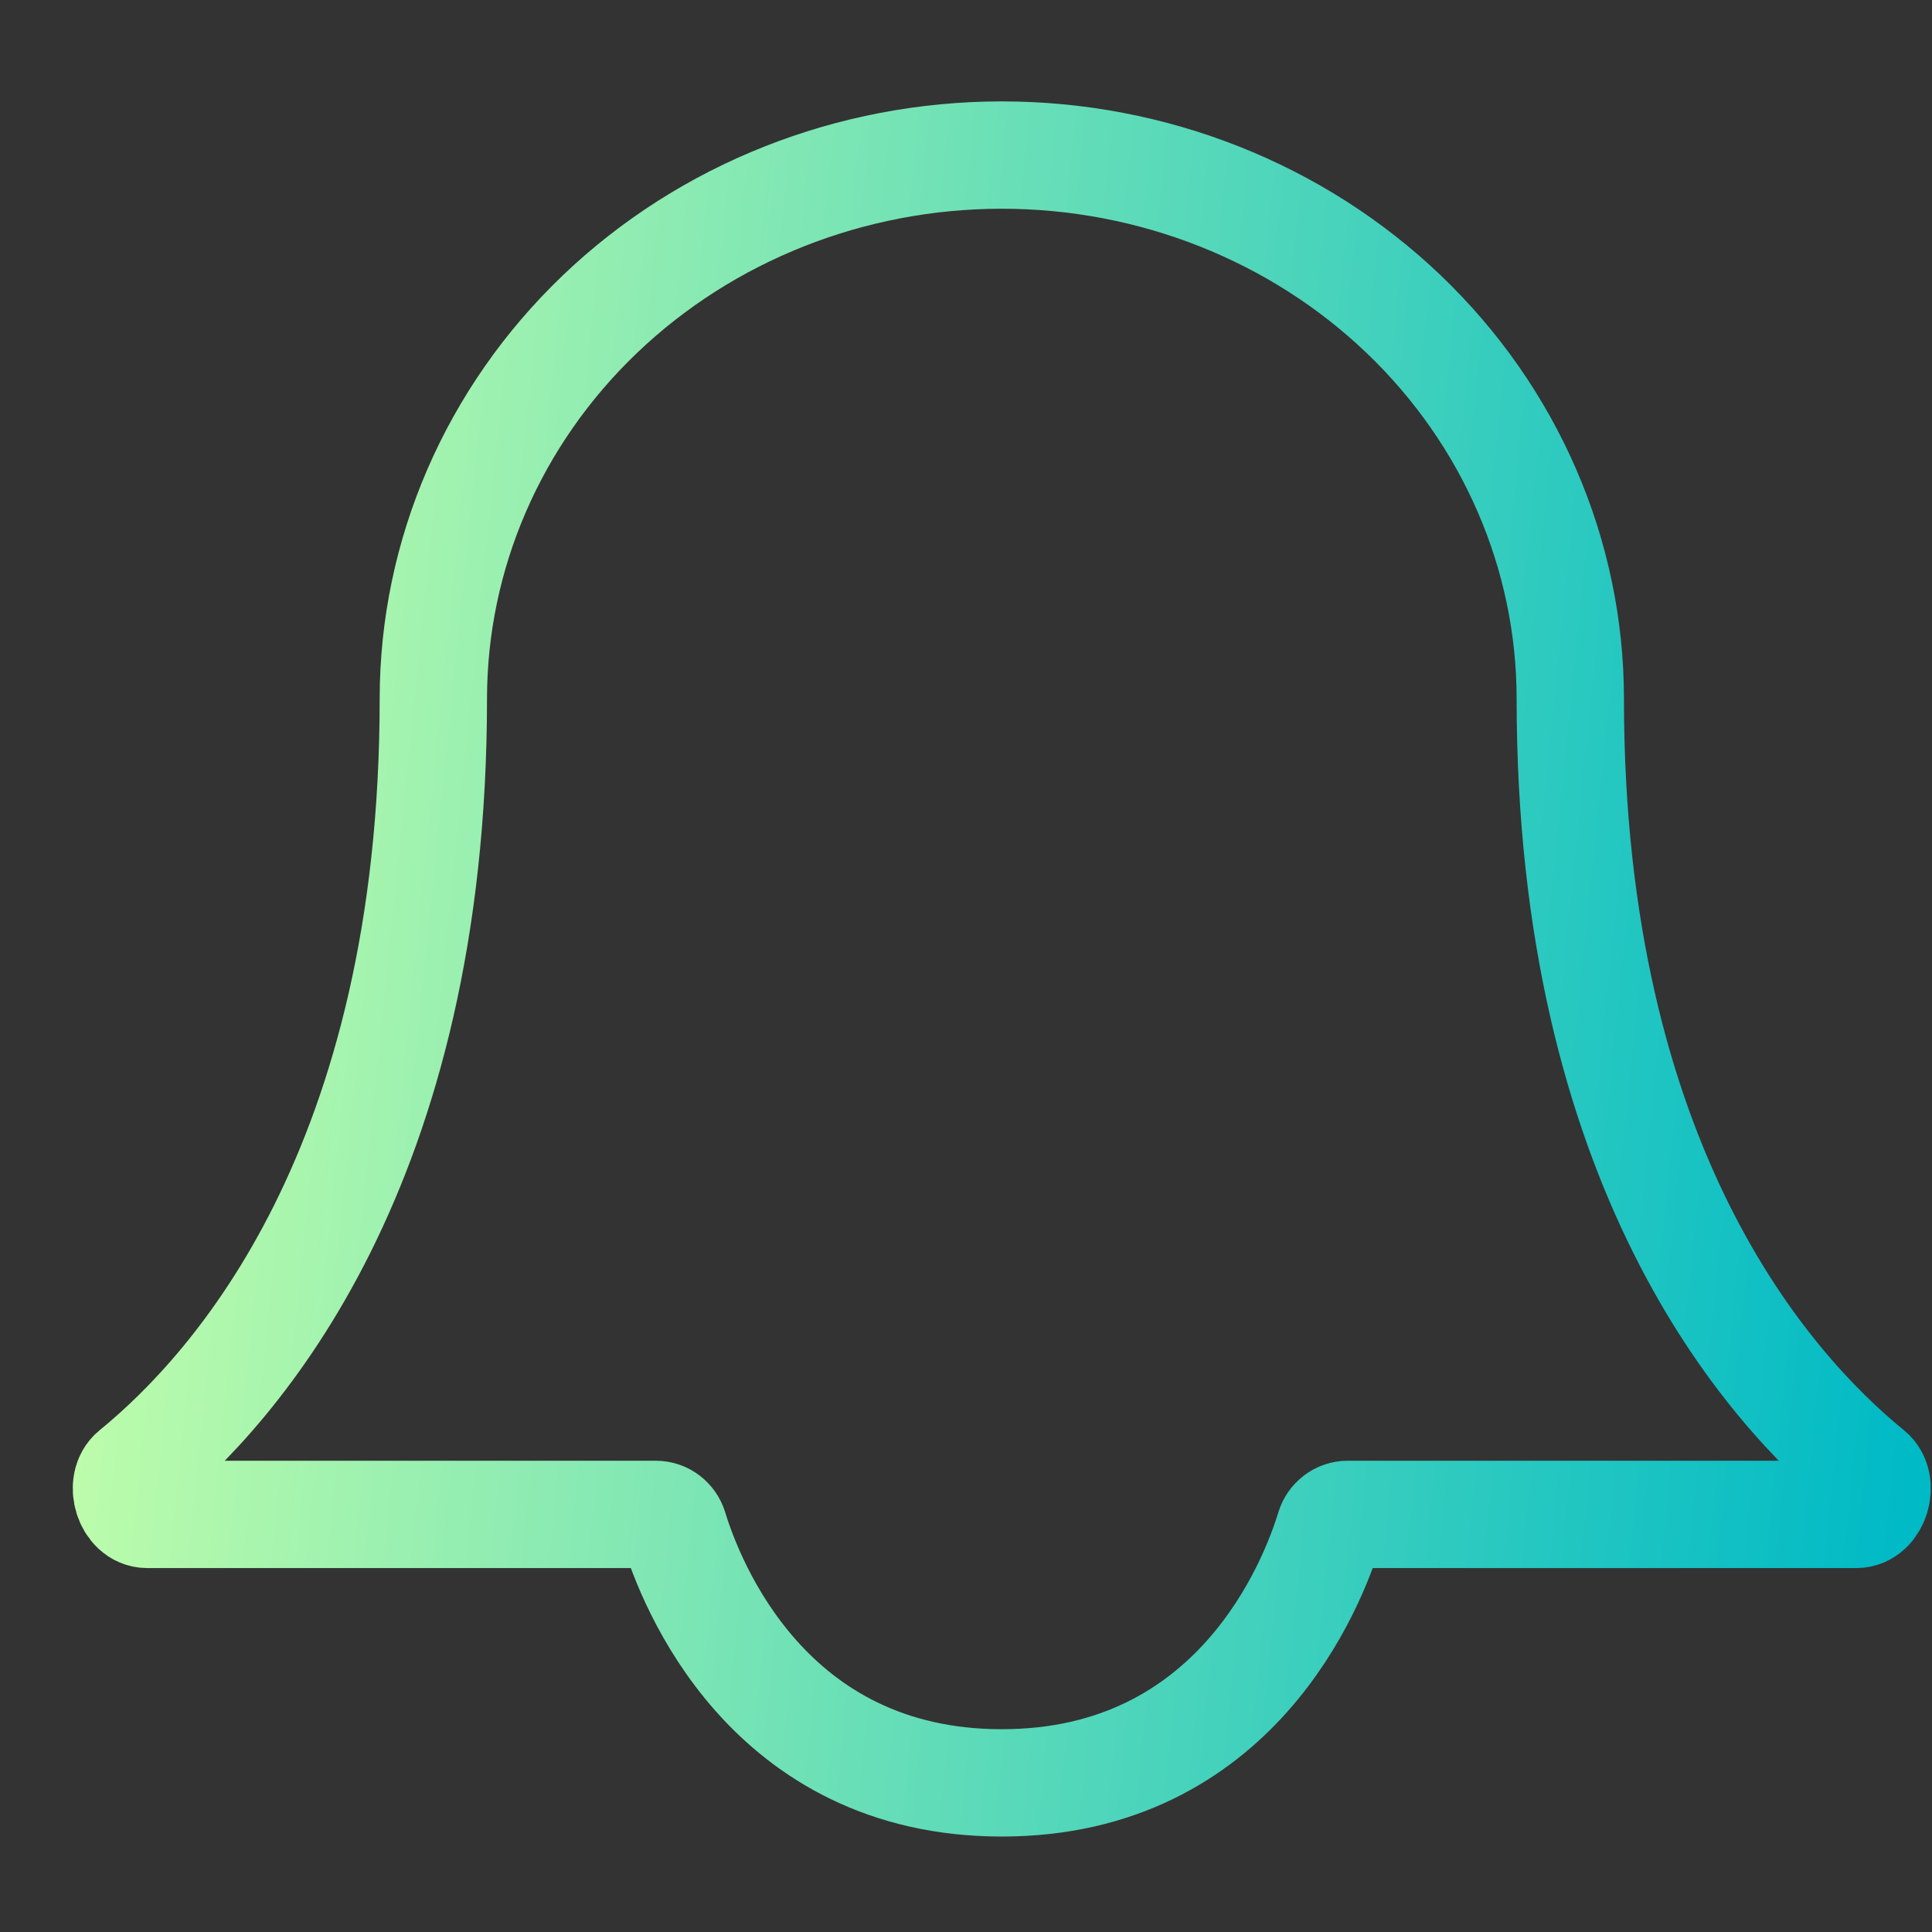 <svg xmlns="http://www.w3.org/2000/svg" width="27" height="27" viewBox="0 0 27 27" fill="none" >
    <rect x="0" y="0" width="27" height="27" fill="#333333" stroke="none"/>
    <path d="M21.945 9.766C21.945 7.75 21.107 5.817 19.618 4.392C18.128 2.967 16.107 2.167 14 2.167C11.893 2.167 9.872 2.967 8.382 4.392C6.893 5.817 6.056 7.75 6.056 9.766C6.056 16.296 3.312 19.391 1.867 20.568C1.663 20.734 1.793 21.164 2.057 21.164H9.166C9.283 21.164 9.384 21.243 9.418 21.355C9.651 22.119 10.726 24.916 14 24.916C17.274 24.916 18.349 22.119 18.582 21.355C18.616 21.243 18.717 21.164 18.834 21.164H25.943C26.207 21.164 26.337 20.734 26.133 20.568C24.688 19.391 21.945 16.296 21.945 9.766Z" stroke="url(#paint0_linear_8994_2010)" stroke-width="1.5" stroke-linecap="round" stroke-linejoin="round"/>
    <defs>
    <linearGradient id="paint0_linear_8994_2010" x1="1" y1="9.105" x2="27.535" y2="11.799" gradientUnits="userSpaceOnUse">
    <stop stop-color="#C5FFAA"/>
    <stop offset="1" stop-color="#00BAC6"/>
    </linearGradient>
    </defs>
    </svg>

